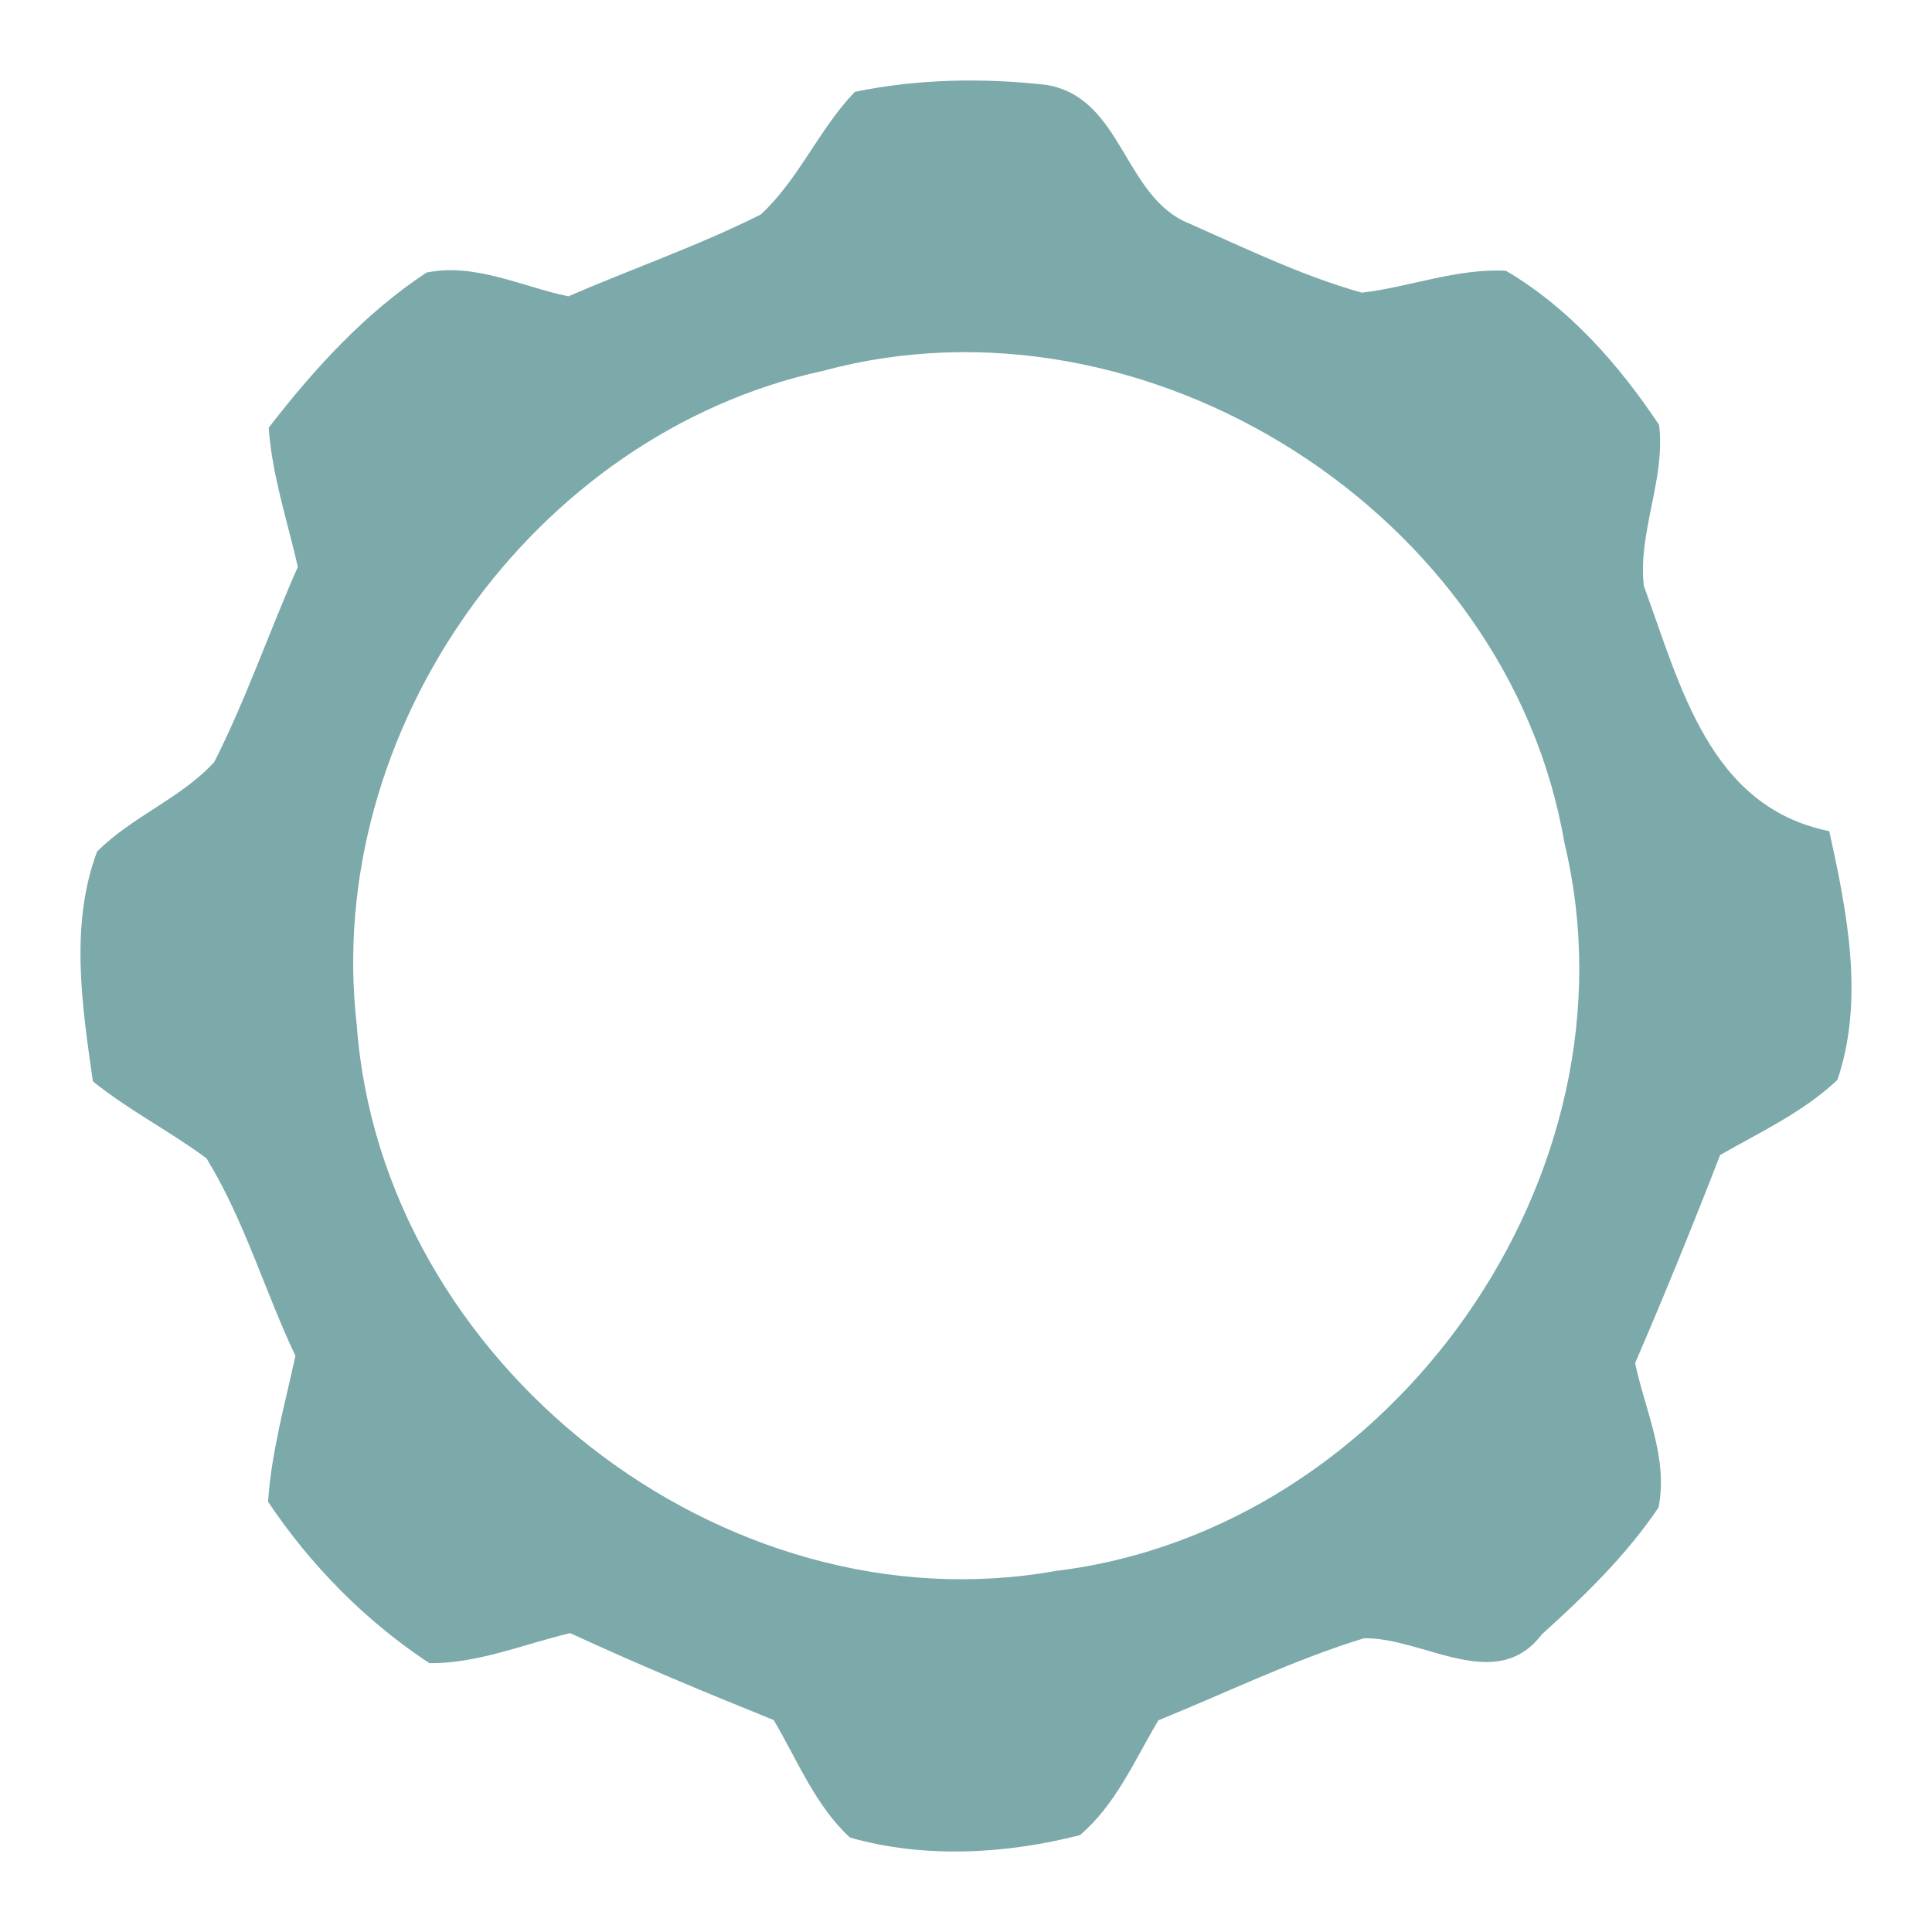 <svg width="24" height="24" viewBox="0 0 24 24" fill="none" xmlns="http://www.w3.org/2000/svg">
<path d="M10.619 1.141C11.399 0.98 12.209 0.965 13.001 1.055C13.949 1.215 13.953 2.448 14.774 2.777C15.476 3.087 16.175 3.427 16.918 3.636C17.515 3.565 18.094 3.333 18.706 3.363C19.486 3.819 20.114 4.532 20.61 5.279C20.692 5.952 20.345 6.605 20.42 7.278C20.875 8.514 21.23 10.023 22.724 10.325C22.944 11.327 23.164 12.414 22.825 13.415C22.403 13.814 21.869 14.061 21.368 14.348C21.032 15.215 20.681 16.078 20.312 16.933C20.435 17.52 20.726 18.11 20.603 18.726C20.203 19.32 19.684 19.824 19.154 20.302C18.583 21.053 17.687 20.34 16.944 20.351C16.066 20.62 15.237 21.027 14.39 21.37C14.095 21.864 13.863 22.416 13.415 22.797C12.493 23.033 11.481 23.089 10.559 22.827C10.126 22.428 9.906 21.864 9.611 21.367C8.759 21.023 7.915 20.672 7.083 20.287C6.504 20.425 5.937 20.665 5.335 20.661C4.54 20.138 3.857 19.443 3.33 18.655C3.371 18.039 3.54 17.441 3.67 16.843C3.286 16.033 3.035 15.155 2.565 14.389C2.109 14.05 1.598 13.792 1.154 13.433C1.019 12.496 0.866 11.483 1.206 10.579C1.639 10.143 2.248 9.918 2.662 9.466C3.058 8.682 3.345 7.845 3.7 7.042C3.569 6.467 3.379 5.903 3.338 5.313C3.898 4.588 4.529 3.894 5.298 3.386C5.899 3.262 6.482 3.561 7.06 3.681C7.856 3.337 8.677 3.053 9.45 2.665C9.921 2.231 10.174 1.604 10.619 1.141ZM10.223 4.607C6.62 5.391 4.01 9.074 4.432 12.735C4.738 16.926 8.976 20.257 13.12 19.514C17.299 19.006 20.424 14.58 19.434 10.471C18.736 6.374 14.233 3.52 10.223 4.607Z" fill="#7CA9A9"/>
</svg>

